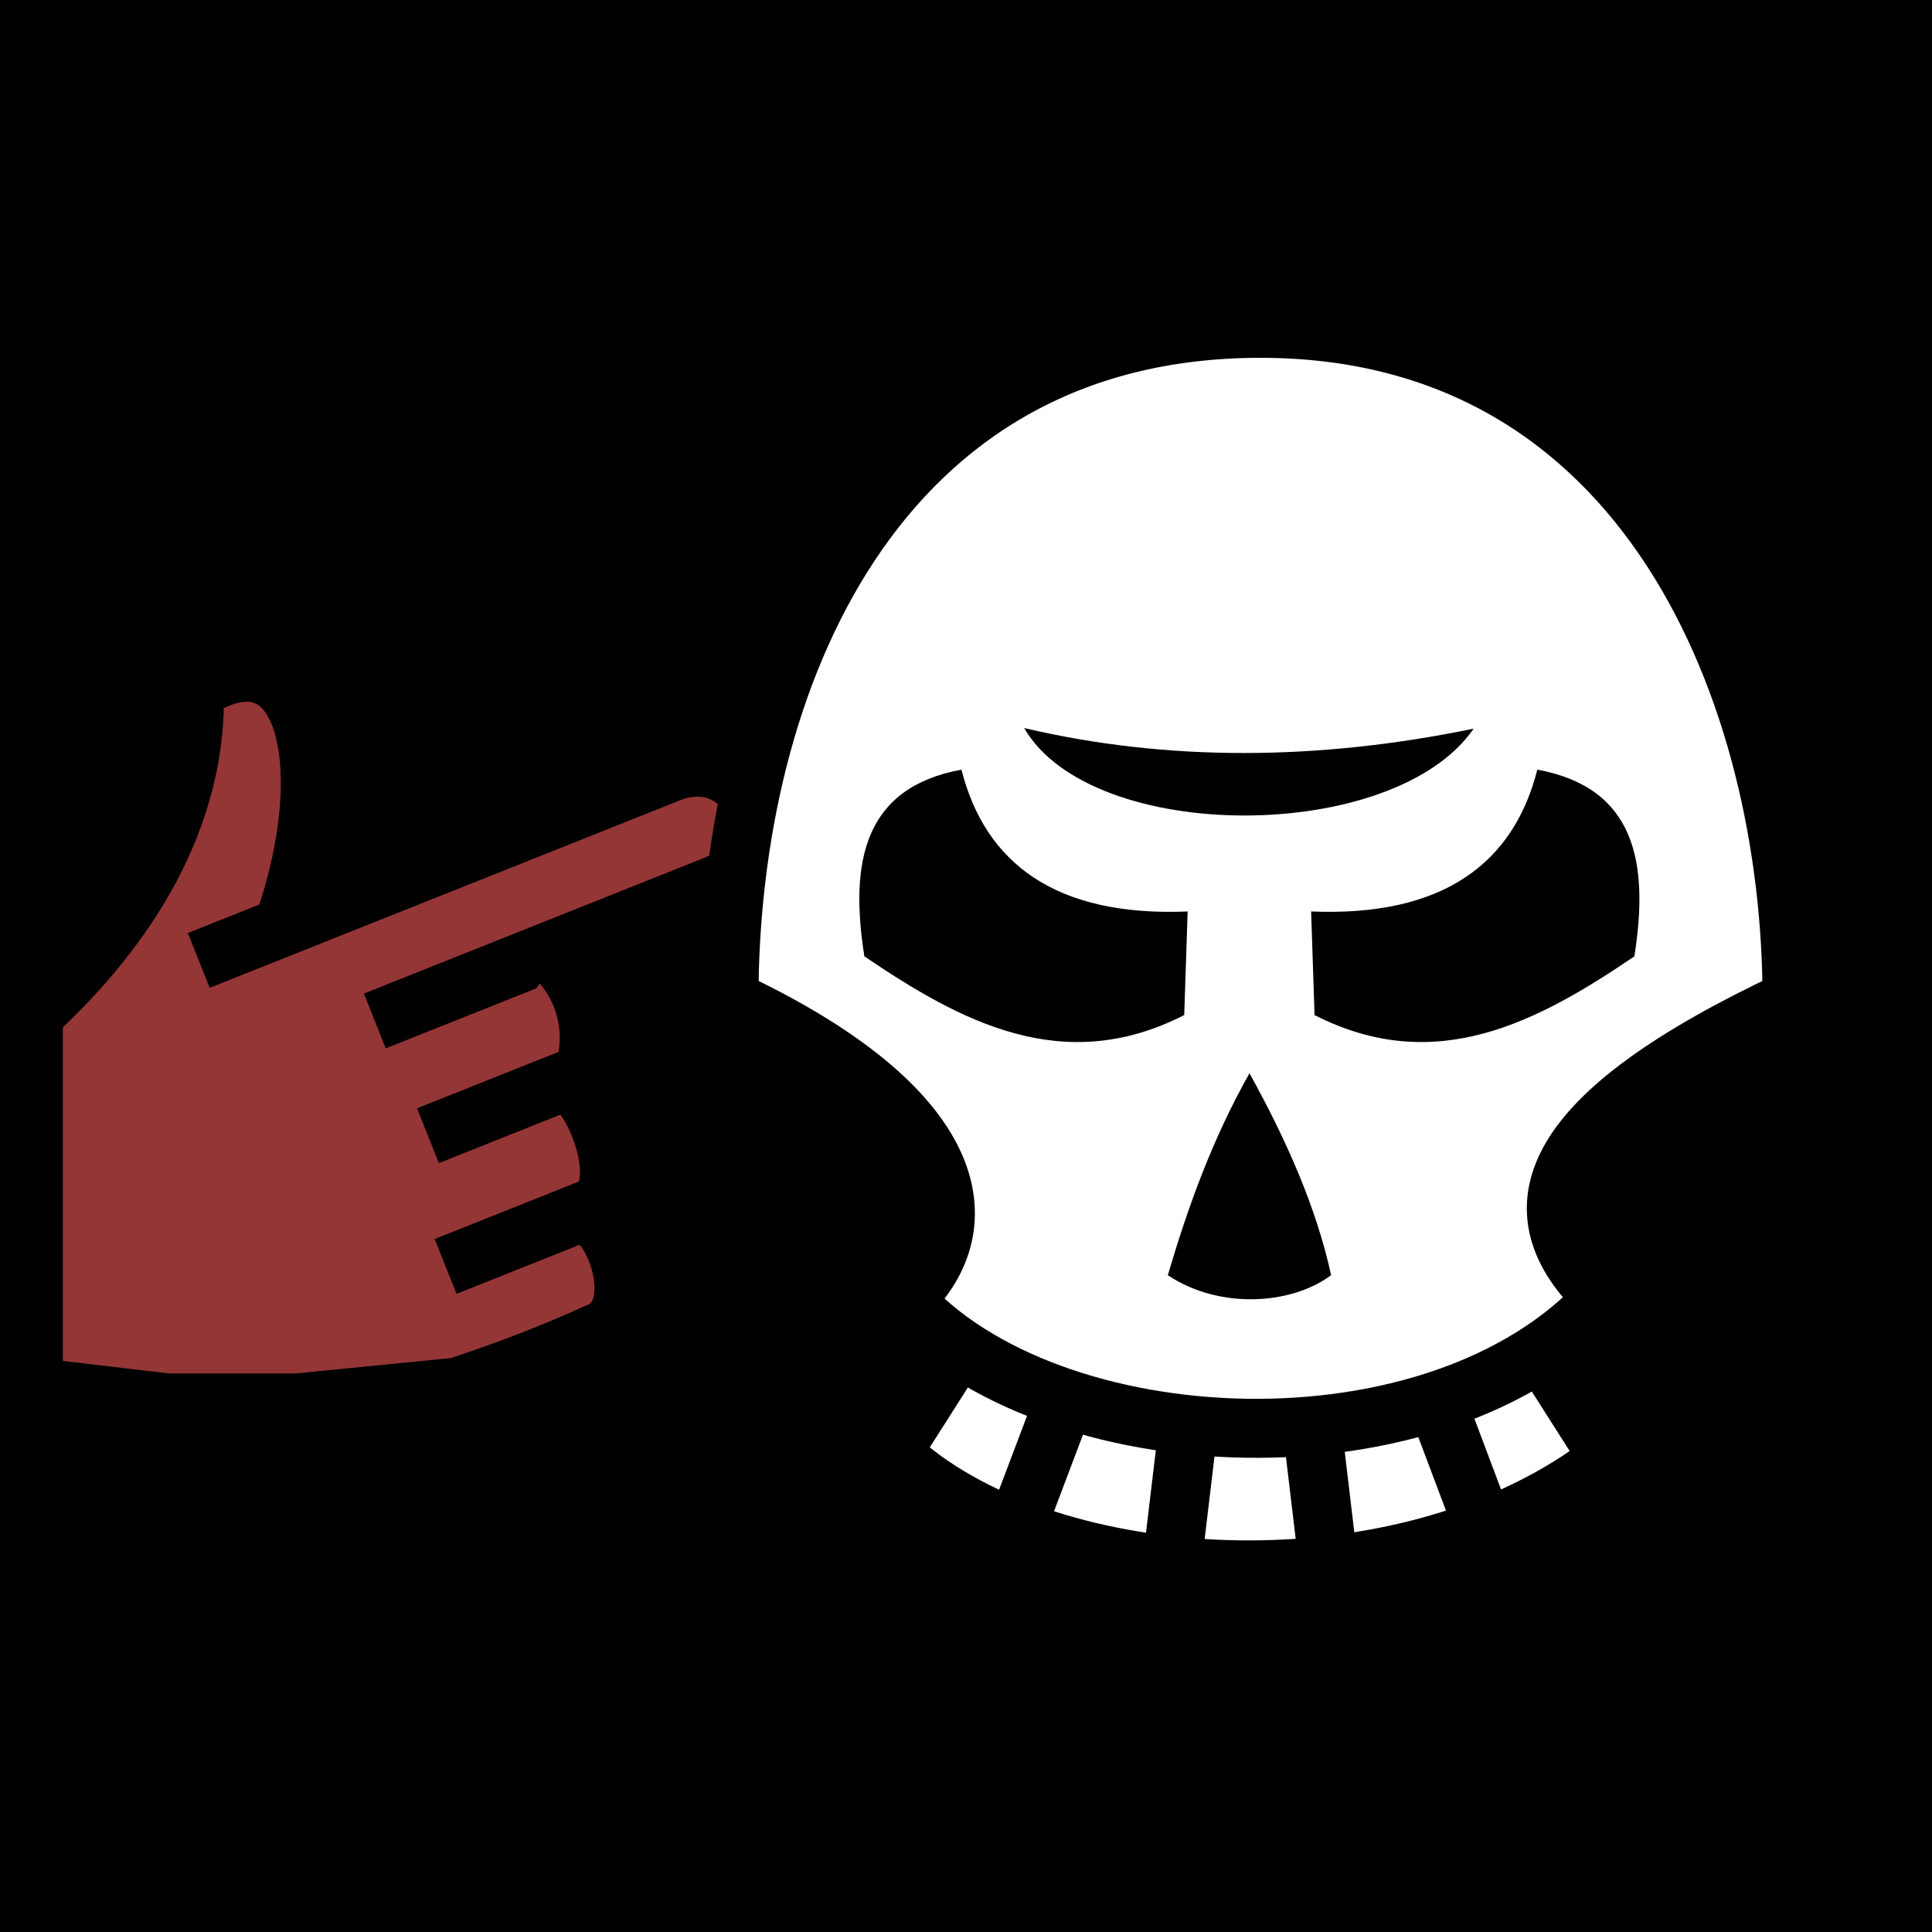 <?xml version="1.0" encoding="utf-8"?>
<!-- Generator: Adobe Illustrator 16.0.0, SVG Export Plug-In . SVG Version: 6.00 Build 0)  -->
<!DOCTYPE svg PUBLIC "-//W3C//DTD SVG 1.1//EN" "http://www.w3.org/Graphics/SVG/1.1/DTD/svg11.dtd">
<svg version="1.1" id="Layer_1" xmlns="http://www.w3.org/2000/svg" xmlns:xlink="http://www.w3.org/1999/xlink" x="0px" y="0px"
	 width="612px" height="612px" viewBox="0 90 612 612" enable-background="new 0 90 612 612" xml:space="preserve">
<path d="M0,90h612v612H0V90z"/>
<g transform="matrix(18.689,0,0,18.689,-839.962,-6690.505)">
	<path fill="#943636" d="M53.941,378.591l0.834,2.092l-3.239,1.292l-0.834-2.092L53.941,378.591z"/>
	<path fill="#943636" d="M54.407,380.947l0.834,2.092l-3.239,1.292l-0.834-2.092L54.407,380.947z"/>
	<path fill="#943636" stroke="#000000" d="M49.737,378.527c0.814-2.305,0.53-4.305-0.59-4.326c-0.259-0.005-0.565,0.096-0.909,0.32
		c0.053,2.136-1.126,4.014-2.728,5.481v6.317l2.271,0.268h2.194l2.712-0.268c0.686-0.227,1.45-0.497,2.409-0.934
		c0.788-0.315,0.335-1.773-0.197-2.015"/>
	<path fill="#943636" stroke="#000000" d="M48.798,386.319"/>
	<path fill="#943636" stroke="#000000" d="M48.313,379.086l7.972-3.178c1.371-0.546,2.187,1.344,0.762,1.912l-5.75,2.292"/>
	<path fill="#943636" stroke="#000000" d="M54.656,381.196c0.532,0.457,0.911,1.852,0.316,2.09l-2.475,0.987"/>
	<path fill="#943636" stroke="#000000" d="M54.393,379.069c0.468,0.463,0.676,1.224,0.441,1.937l-2.636,1.051"/>
</g>
<g transform="matrix(18.689,0,0,18.689,-3633.776,-28002.408)">
	<path fill="#FFFFFF" d="M211.099,1526.078l-0.952,1.57c2.468,2.02,7.917,2.287,11.066-0.025l-1.004-1.287L211.099,1526.078z"/>
	<g transform="matrix(.881,0,0,.881,10.508,182.27)">
		<path fill="#FFFFFF" stroke="#000000" stroke-width="1.135" d="M243.247,1518.528c-4.718,2.212-5.434,4.042-3.617,5.738
			c-3.198,3.527-10.691,3.156-13.47,0.034c1.533-1.439,1.085-3.686-3.366-5.773c0-6.145,2.812-12.912,10.226-12.912
			C240.499,1505.616,243.247,1512.71,243.247,1518.528L243.247,1518.528z"/>
		<path d="M232.808,1519.947c-0.729,1.295-1.188,2.59-1.571,3.885c0.986,0.659,2.369,0.575,3.142,0
			C234.096,1522.537,233.526,1521.243,232.808,1519.947L232.808,1519.947z"/>
	</g>
	<path d="M209.085,1519.362c1.625,1.1,3.362,2.047,5.421,0.995l0.058-1.756c-2.233,0.093-3.431-0.815-3.834-2.404
		C209.074,1516.502,208.831,1517.764,209.085,1519.362L209.085,1519.362z"/>
	<path d="M222.136,1519.362c-1.625,1.1-3.362,2.047-5.421,0.995l-0.058-1.756c2.233,0.093,3.431-0.815,3.834-2.404
		C222.147,1516.502,222.389,1517.764,222.136,1519.362L222.136,1519.362z"/>
	<path fill="none" stroke="#000000" d="M212.47,1526.902l-0.745,1.97"/>
	<path fill="none" stroke="#000000" d="M214.575,1527.339l-0.238,1.998"/>
	<path fill="none" stroke="#000000" d="M218.779,1526.902l0.731,1.943"/>
	<path fill="none" stroke="#000000" d="M216.673,1527.339l0.238,1.998"/>
	<path d="M219.412,1515.502c-2.654,0.548-5.205,0.557-7.619-0.01C212.934,1517.468,218.059,1517.466,219.412,1515.502z"/>
	<path fill="none" stroke="#000000" d="M220.562,1526.065l0.915,1.438"/>
	<path fill="none" stroke="#000000" d="M210.631,1526.065l-0.915,1.438"/>
</g>
</svg>
